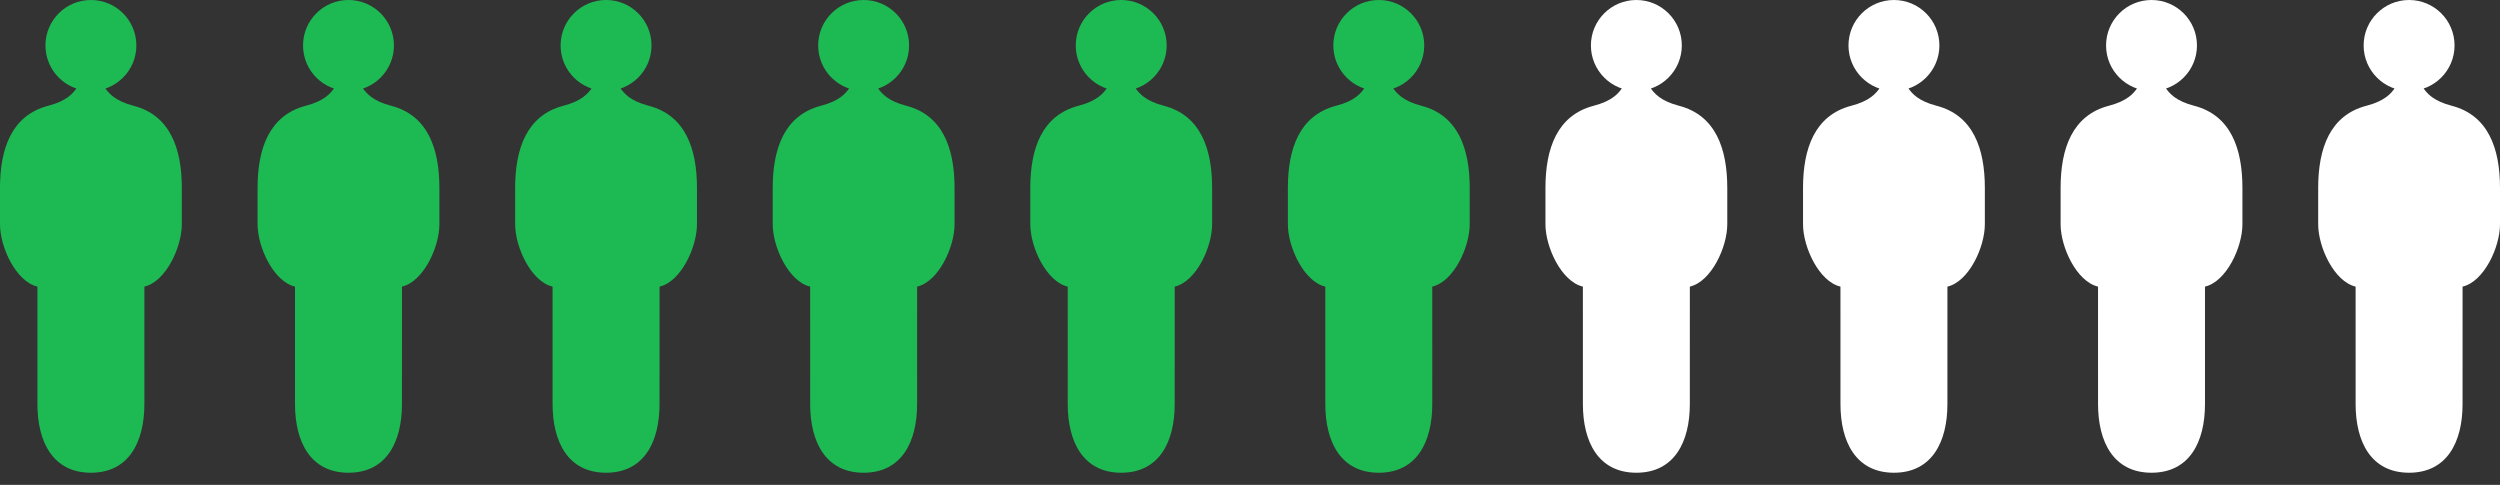 <?xml version="1.0" encoding="UTF-8"?>
<svg width="165px" height="32px" viewBox="0 0 165 32" version="1.1" xmlns="http://www.w3.org/2000/svg" xmlns:xlink="http://www.w3.org/1999/xlink">
    <rect x="0" y="0" width="165" height="32" fill="#333333" stroke="none"/>
    <title>score-60pc</title>
    <g id="Page-1" stroke="none" stroke-width="1" fill="none" fill-rule="evenodd">
        <g id="score-60pc" fill-rule="nonzero">
            <path d="M6,5 C7.064,5 6.408,6.355 8.815,6.981 C11.223,7.607 12,9.796 12,12.4 L12,14.8 C12,16.316 10.945,18.586 9.53,18.916 L9.529,26.671 C9.529,29.172 8.502,31.2 6,31.2 C3.498,31.2 2.471,29.172 2.471,26.671 L2.47,18.916 C1.055,18.586 0,16.316 0,14.8 L0,12.4 C0,9.796 0.777,7.607 3.185,6.98 C5.593,6.353 4.936,5 6,5 Z M6,0 C7.657,0 9,1.343 9,3 C9,4.657 7.657,6 6,6 C4.343,6 3,4.657 3,3 C3,1.343 4.343,0 6,0 Z" id="Combined-Shape" fill="#1DBA54"></path>
            <path d="M23,5 C24.064,5 23.408,6.355 25.815,6.981 C28.223,7.607 29,9.796 29,12.4 L29,14.8 C29,16.316 27.945,18.586 26.53,18.916 L26.529,26.671 C26.529,29.172 25.502,31.2 23,31.2 C20.498,31.2 19.471,29.172 19.471,26.671 L19.47,18.916 C18.055,18.586 17,16.316 17,14.8 L17,12.4 C17,9.796 17.777,7.607 20.185,6.98 C22.593,6.353 21.936,5 23,5 Z M23,0 C24.657,0 26,1.343 26,3 C26,4.657 24.657,6 23,6 C21.343,6 20,4.657 20,3 C20,1.343 21.343,0 23,0 Z" id="Combined-Shape" fill="#1DBA54"></path>
            <path d="M40,5 C41.064,5 40.408,6.355 42.815,6.981 C45.223,7.607 46,9.796 46,12.4 L46,14.8 C46,16.316 44.945,18.586 43.53,18.916 L43.529,26.671 C43.529,29.172 42.502,31.2 40,31.2 C37.498,31.2 36.471,29.172 36.471,26.671 L36.47,18.916 C35.055,18.586 34,16.316 34,14.8 L34,12.4 C34,9.796 34.777,7.607 37.185,6.98 C39.593,6.353 38.936,5 40,5 Z M40,0 C41.657,0 43,1.343 43,3 C43,4.657 41.657,6 40,6 C38.343,6 37,4.657 37,3 C37,1.343 38.343,0 40,0 Z" id="Combined-Shape" fill="#1DBA54"></path>
            <path d="M57,5 C58.064,5 57.408,6.355 59.815,6.981 C62.223,7.607 63,9.796 63,12.4 L63,14.8 C63,16.316 61.945,18.586 60.53,18.916 L60.529,26.671 C60.529,29.172 59.502,31.2 57,31.2 C54.498,31.2 53.471,29.172 53.471,26.671 L53.47,18.916 C52.055,18.586 51,16.316 51,14.8 L51,12.4 C51,9.796 51.777,7.607 54.185,6.98 C56.593,6.353 55.936,5 57,5 Z M57,0 C58.657,0 60,1.343 60,3 C60,4.657 58.657,6 57,6 C55.343,6 54,4.657 54,3 C54,1.343 55.343,0 57,0 Z" id="Combined-Shape" fill="#1DBA54"></path>
            <path d="M74,5 C75.064,5 74.408,6.355 76.815,6.981 C79.223,7.607 80,9.796 80,12.4 L80,14.8 C80,16.316 78.945,18.586 77.53,18.916 L77.529,26.671 C77.529,29.172 76.502,31.2 74,31.2 C71.498,31.2 70.471,29.172 70.471,26.671 L70.47,18.916 C69.055,18.586 68,16.316 68,14.8 L68,12.4 C68,9.796 68.777,7.607 71.185,6.98 C73.593,6.353 72.936,5 74,5 Z M74,0 C75.657,0 77,1.343 77,3 C77,4.657 75.657,6 74,6 C72.343,6 71,4.657 71,3 C71,1.343 72.343,0 74,0 Z" id="Combined-Shape" fill="#1DBA54"></path>
            <path d="M91,5 C92.064,5 91.408,6.355 93.815,6.981 C96.223,7.607 97,9.796 97,12.4 L97,14.8 C97,16.316 95.945,18.586 94.53,18.916 L94.529,26.671 C94.529,29.172 93.502,31.2 91,31.2 C88.498,31.2 87.471,29.172 87.471,26.671 L87.47,18.916 C86.055,18.586 85,16.316 85,14.8 L85,12.4 C85,9.796 85.777,7.607 88.185,6.98 C90.593,6.353 89.936,5 91,5 Z M91,0 C92.657,0 94,1.343 94,3 C94,4.657 92.657,6 91,6 C89.343,6 88,4.657 88,3 C88,1.343 89.343,0 91,0 Z" id="Combined-Shape" fill="#1DBA54"></path>
            <path d="M108,5 C109.064,5 108.408,6.355 110.815,6.981 C113.223,7.607 114,9.796 114,12.4 L114,14.8 C114,16.316 112.945,18.586 111.53,18.916 L111.529,26.671 C111.529,29.172 110.502,31.2 108,31.2 C105.498,31.2 104.471,29.172 104.471,26.671 L104.47,18.916 C103.055,18.586 102,16.316 102,14.8 L102,12.4 C102,9.796 102.777,7.607 105.185,6.98 C107.593,6.353 106.936,5 108,5 Z M108,0 C109.657,0 111,1.343 111,3 C111,4.657 109.657,6 108,6 C106.343,6 105,4.657 105,3 C105,1.343 106.343,0 108,0 Z" id="Combined-Shape" fill="#FFFFFF"></path>
            <path d="M125,5 C126.064,5 125.408,6.355 127.815,6.981 C130.223,7.607 131,9.796 131,12.4 L131,14.8 C131,16.316 129.945,18.586 128.53,18.916 L128.529,26.671 C128.529,29.172 127.502,31.2 125,31.2 C122.498,31.2 121.471,29.172 121.471,26.671 L121.47,18.916 C120.055,18.586 119,16.316 119,14.8 L119,12.4 C119,9.796 119.777,7.607 122.185,6.98 C124.593,6.353 123.936,5 125,5 Z M125,0 C126.657,0 128,1.343 128,3 C128,4.657 126.657,6 125,6 C123.343,6 122,4.657 122,3 C122,1.343 123.343,0 125,0 Z" id="Combined-Shape" fill="#FFFFFF"></path>
            <path d="M142,5 C143.064,5 142.408,6.355 144.815,6.981 C147.223,7.607 148,9.796 148,12.4 L148,14.8 C148,16.316 146.945,18.586 145.53,18.916 L145.529,26.671 C145.529,29.172 144.502,31.2 142,31.2 C139.498,31.2 138.471,29.172 138.471,26.671 L138.47,18.916 C137.055,18.586 136,16.316 136,14.8 L136,12.4 C136,9.796 136.777,7.607 139.185,6.98 C141.593,6.353 140.936,5 142,5 Z M142,0 C143.657,0 145,1.343 145,3 C145,4.657 143.657,6 142,6 C140.343,6 139,4.657 139,3 C139,1.343 140.343,0 142,0 Z" id="Combined-Shape" fill="#FFFFFF"></path>
            <path d="M159,5 C160.064,5 159.408,6.355 161.815,6.981 C164.223,7.607 165,9.796 165,12.4 L165,14.8 C165,16.316 163.945,18.586 162.53,18.916 L162.529,26.671 C162.529,29.172 161.502,31.2 159,31.2 C156.498,31.2 155.471,29.172 155.471,26.671 L155.47,18.916 C154.055,18.586 153,16.316 153,14.8 L153,12.4 C153,9.796 153.777,7.607 156.185,6.98 C158.593,6.353 157.936,5 159,5 Z M159,0 C160.657,0 162,1.343 162,3 C162,4.657 160.657,6 159,6 C157.343,6 156,4.657 156,3 C156,1.343 157.343,0 159,0 Z" id="Combined-Shape" fill="#FFFFFF"></path>
        </g>
    </g>
</svg>